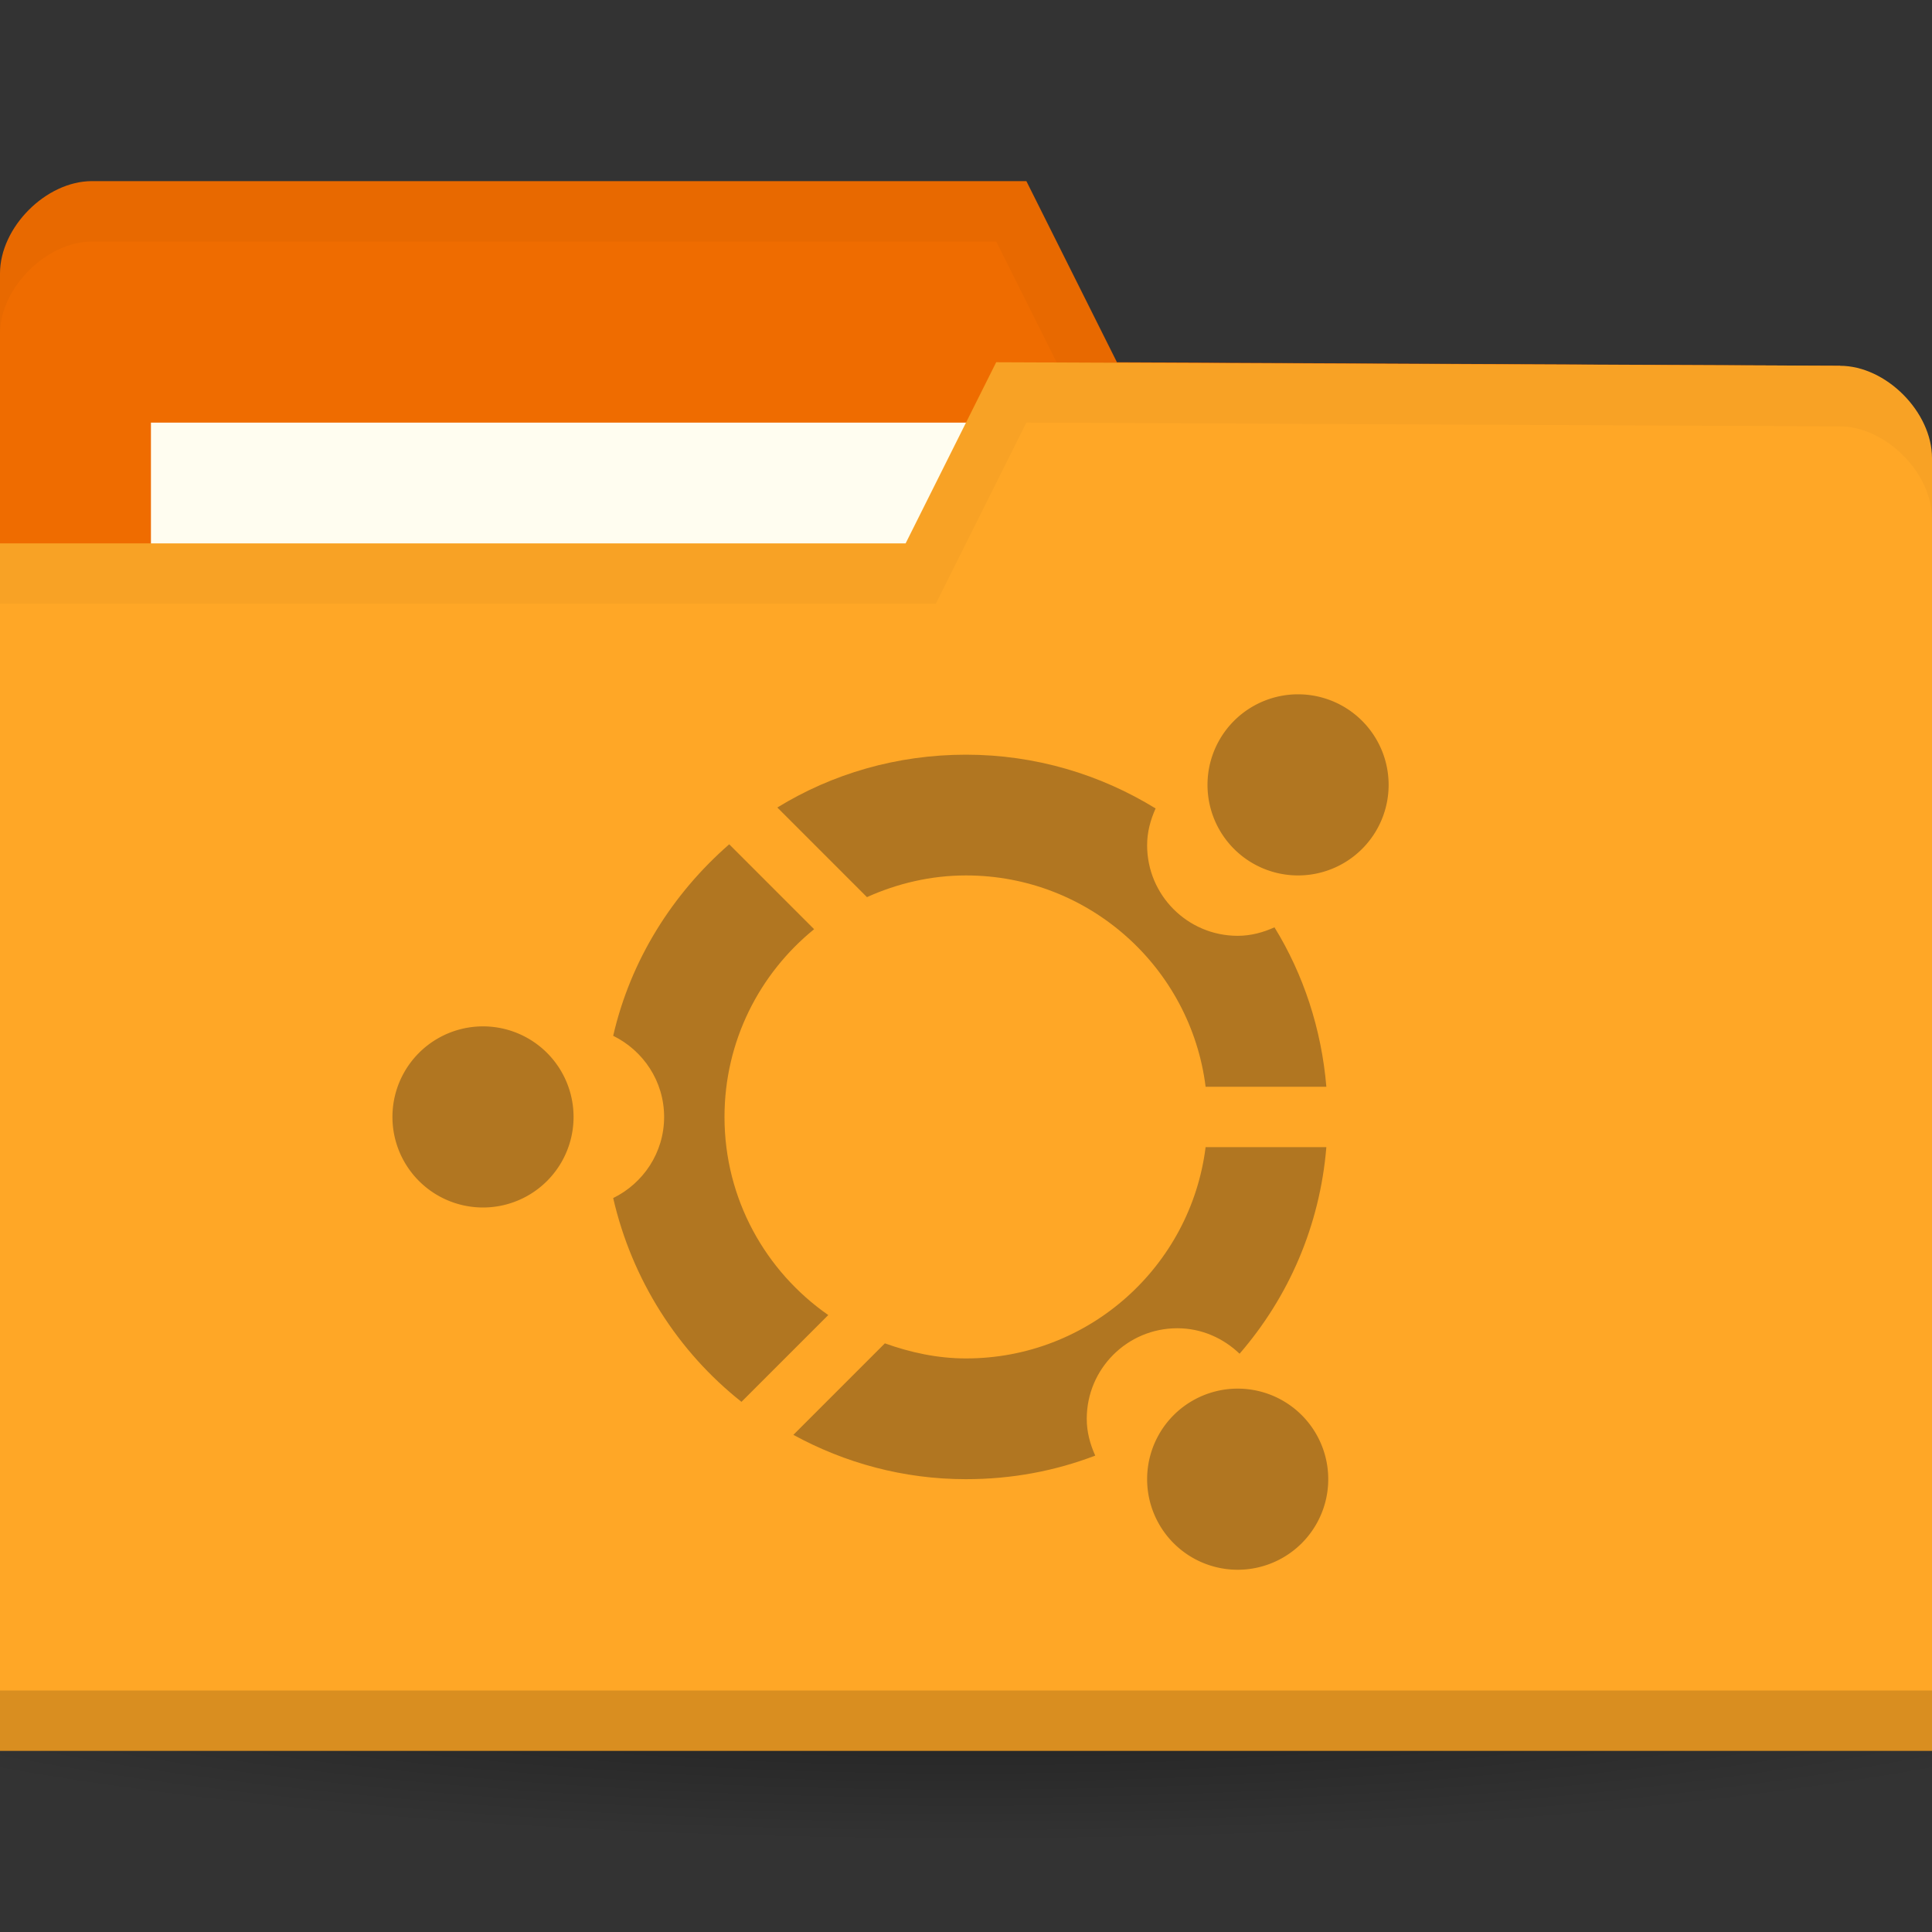 <?xml version="1.0" encoding="UTF-8" standalone="no"?>
<!-- Created with Inkscape (http://www.inkscape.org/) -->

<svg
   xmlns:dc="http://purl.org/dc/elements/1.1/"
   xmlns:cc="http://creativecommons.org/ns#"
   xmlns:rdf="http://www.w3.org/1999/02/22-rdf-syntax-ns#"
   xmlns:svg="http://www.w3.org/2000/svg"
   xmlns="http://www.w3.org/2000/svg"
   xmlns:xlink="http://www.w3.org/1999/xlink"
   xmlns:sodipodi="http://sodipodi.sourceforge.net/DTD/sodipodi-0.dtd"
   xmlns:inkscape="http://www.inkscape.org/namespaces/inkscape"
   width="256"
   height="256"
   id="svg2"
   version="1.1"
   inkscape:version="0.91 r"
   sodipodi:docname="default-folder-ubuntu.svg"
   inkscape:export-filename="/media/Data/Main/Visuals/Icons/Numix/Desktop/repos/numix-wiki/Gjorgi/Numix-folders/48/New/folder-144.png"
   inkscape:export-xdpi="270"
   inkscape:export-ydpi="270">
  <rect width="100%" height="100%" fill="#333333" stroke="none"/>
  <defs
     id="defs4">
    <linearGradient
       inkscape:collect="always"
       id="linearGradient3810">
      <stop
         style="stop-color:#000000;stop-opacity:1;"
         offset="0"
         id="stop3812" />
      <stop
         style="stop-color:#000000;stop-opacity:0;"
         offset="1"
         id="stop3814" />
    </linearGradient>
    <radialGradient
       inkscape:collect="always"
       xlink:href="#linearGradient3810"
       id="radialGradient3816"
       cx="-25"
       cy="203.5"
       fx="-25"
       fy="203.5"
       r="35"
       gradientTransform="matrix(1,0,0,0.786,0,43.607)"
       gradientUnits="userSpaceOnUse" />
  </defs>
  <sodipodi:namedview
     id="base"
     pagecolor="#ffffff"
     bordercolor="#666666"
     borderopacity="1.0"
     inkscape:pageopacity="0.0"
     inkscape:pageshadow="2"
     inkscape:zoom="4.2961318"
     inkscape:cx="61.837439"
     inkscape:cy="120.27025"
     inkscape:document-units="px"
     inkscape:current-layer="layer1"
     showgrid="true"
     inkscape:window-width="1920"
     inkscape:window-height="1052"
     inkscape:window-x="0"
     inkscape:window-y="28"
     inkscape:window-maximized="1"
     showguides="true"
     inkscape:guide-bbox="true">
    <inkscape:grid
       type="xygrid"
       id="grid2985"
       empspacing="5"
       visible="true"
       enabled="true"
       snapvisiblegridlinesonly="true" />
  </sodipodi:namedview>
  <g
     inkscape:label="Layer 1"
     inkscape:groupmode="layer"
     id="layer1"
     transform="translate(0,-796.362)">
    <path
       sodipodi:type="arc"
       style="opacity:0.55;fill:url(#radialGradient3816);fill-opacity:1;stroke:none"
       id="path3039"
       sodipodi:cx="-25"
       sodipodi:cy="203.5"
       sodipodi:rx="35"
       sodipodi:ry="27.5"
       d="m 10,203.5 a 35,27.5 0 1 1 -70,0 35,27.5 0 1 1 70,0 z"
       transform="matrix(5.086,0,0,1.091,255.143,788.362)" />
    <path
       sodipodi:nodetypes="ccccccccc"
       inkscape:connector-curvature="0"
       id="path3029"
       d="m 0,832.597 0,171.294 256,0 0,-85.647 -12.19,-73.412 L 148,844.362 l -12,-24 -123.81,0 C 6.095,820.362 0,826.48 0,832.597 z"
       style="fill:#ef6c00;fill-opacity:1;stroke:none" />
    <rect
       style="fill:#fffdf0;fill-opacity:1;stroke:none"
       id="rect3799"
       width="126.286"
       height="47.529"
       x="20"
       y="852.362" />
    <path
       style="opacity:0.03;fill:#000000;fill-opacity:1;stroke:none"
       d="m 12.25,820.362 c -6.095,0 -12.25,6.132 -12.25,12.25 l 0,8 c 0,-6.118 6.155,-12.25 12.25,-12.25 l 119.75,0 12,24 99.75,0.5 12.25,73.375 0,-8 -12.25,-73.375 -95.75,-0.5 -12,-24 z"
       id="path3790"
       inkscape:connector-curvature="0"
       sodipodi:nodetypes="sscsccccccccs" />
    <path
       style="fill:#ffa726;fill-opacity:1;stroke:none"
       d="m 256,857.068 0,171.294 -256,0 0,-160 120,0 12,-24 111.81,0.47 c 6.095,0 12.19,6.118 12.19,12.236 z"
       id="rect2987"
       inkscape:connector-curvature="0"
       sodipodi:nodetypes="cccccccc" />
    <path
       sodipodi:nodetypes="ccccc"
       id="path3794"
       d="m 0,1020.362 0,8 256,0 0,-8 z"
       style="opacity:0.15;fill:#000000;fill-opacity:1;stroke:none"
       inkscape:connector-curvature="0" />
    <path
       style="opacity:0.03;fill:#000000;fill-opacity:1;stroke:none"
       d="m 132,844.362 -12,24 -120,0 0,8 124,0 12,-24 107.75,0.5 c 6.095,0 12.25,6.132 12.25,12.25 l 0,-8 c 0,-6.118 -6.155,-12.25 -12.25,-12.25 z"
       id="path3015"
       inkscape:connector-curvature="0"
       sodipodi:nodetypes="ccccccccscc" />
    <path
       transform="matrix(4,0,0,4,8,792.362)"
       d="m 17,38 a 3,3 0 1 1 -6,0 3,3 0 1 1 6,0 z"
       sodipodi:ry="3"
       sodipodi:rx="3"
       sodipodi:cy="38"
       sodipodi:cx="14"
       id="path3007"
       style="opacity:1.0;fill:#b17621;fill-opacity:1;stroke:none"
       sodipodi:type="arc" />
    <path
       style="opacity:1.0;fill:#b17621;fill-opacity:1;stroke:none"
       d="m 128,896.362 c -9.168,0 -17.72,2.53 -25,7 l 11.875,11.875 c 4.006,-1.805 8.446,-2.875 13.125,-2.875 16.313,0 29.775,12.222 31.75,28 l 16,0 c -0.65,-7.678 -3.045,-14.902 -6.875,-21.125 -1.503,0.677 -3.12,1.125 -4.875,1.125 -6.627,0 -12,-5.372 -12,-12 0,-1.756 0.448,-3.372 1.125,-4.875 -7.308,-4.498 -15.915,-7.125 -25.125,-7.125 z m -31.375,11.875 c -7.516,6.553 -13.064,15.325 -15.375,25.375 3.981,1.953 6.75,6.016 6.75,10.75 0,4.734 -2.769,8.797 -6.75,10.75 2.49,10.827 8.567,20.331 17,27 l 11.5,-11.5 C 101.449,964.831 96,955.245 96,944.362 c 0,-10.041 4.639,-19.008 11.875,-24.875 l -11.25,-11.25 z m 63.125,40.125 c -1.975,15.778 -15.437,28 -31.75,28 -3.783,0 -7.381,-0.795 -10.75,-2 l -12.125,12.125 c 6.808,3.72 14.571,5.875 22.875,5.875 6.051,0 11.793,-1.082 17.125,-3.125 -0.677,-1.503 -1.125,-3.12 -1.125,-4.875 0,-6.628 5.373,-12 12,-12 3.216,0 6.095,1.315 8.25,3.375 6.482,-7.483 10.637,-16.925 11.5,-27.375 l -16,0 z"
       id="path3030"
       inkscape:connector-curvature="0" />
    <path
       sodipodi:type="arc"
       style="opacity:1.0;fill:#b17621;fill-opacity:1;stroke:none"
       id="path3046"
       sodipodi:cx="14"
       sodipodi:cy="38"
       sodipodi:rx="3"
       sodipodi:ry="3"
       d="m 17,38 a 3,3 0 1 1 -6,0 3,3 0 1 1 6,0 z"
       transform="matrix(4,0,0,4,116,748.362)" />
    <path
       sodipodi:type="arc"
       style="opacity:1.0;fill:#b17621;fill-opacity:1;stroke:none"
       id="path3050"
       sodipodi:cx="14"
       sodipodi:cy="38"
       sodipodi:rx="3"
       sodipodi:ry="3"
       d="m 17,38 a 3,3 0 1 1 -6,0 3,3 0 1 1 6,0 z"
       transform="matrix(4,0,0,4,108,840.362)" />
  </g>
</svg>
